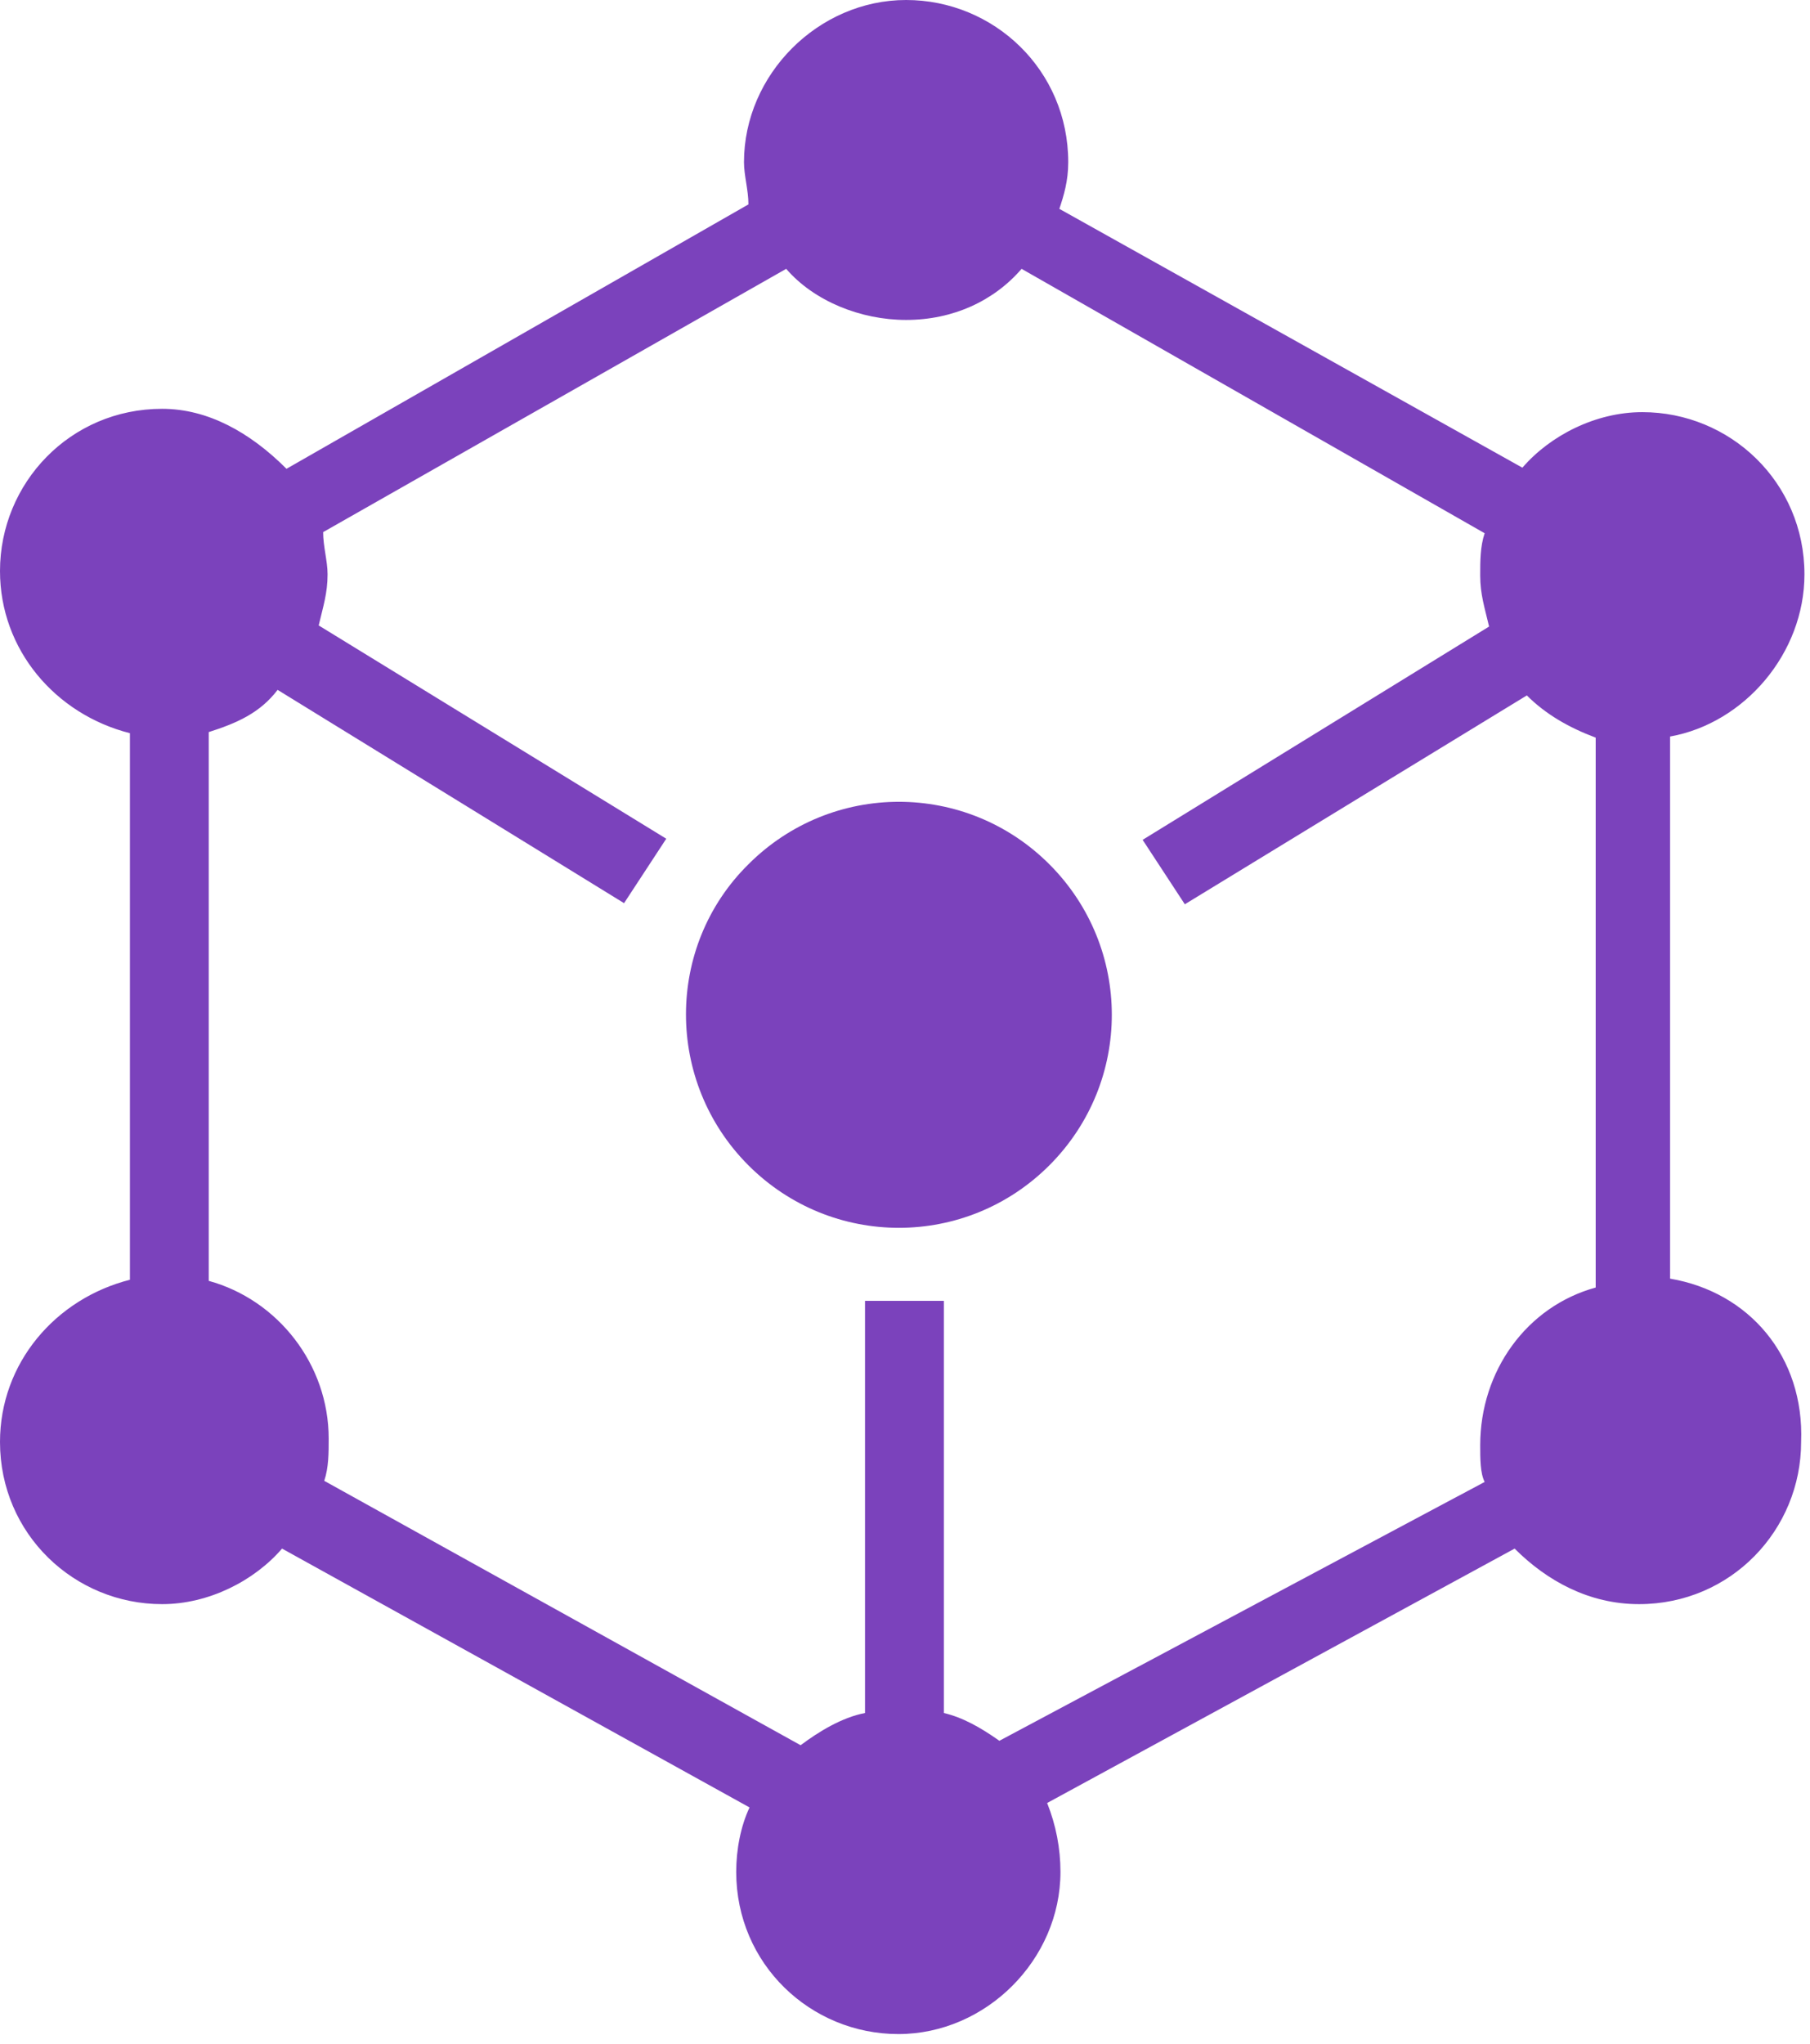 <?xml version="1.0" encoding="UTF-8"?>
<svg width="163px" height="184px" viewBox="0 0 163 184" version="1.1" xmlns="http://www.w3.org/2000/svg" xmlns:xlink="http://www.w3.org/1999/xlink">
    <title>darkseal</title>
    <g id="Page-1" stroke="none" stroke-width="1" fill="none" fill-rule="evenodd">
        <g id="darkseal" fill="#7B42BC" fill-rule="nonzero">
            <path d="M150.4,115.1 L150.4,66.3 C157.1,65.1 162.5,58.8 162.5,51.7 C162.5,43.4 155.8,37.1 147.9,37.1 C143.7,37.1 139.6,39.2 137.1,42.1 L95.4,18.8 C95.8,17.6 96.2,16.3 96.2,14.6 C96.2,6.3 89.5,0 81.6,0 C73.7,0 67,6.7 67,14.6 C67,15.8 67.4,17.1 67.4,18.4 L25.8,42.2 C22.5,38.9 18.7,36.8 14.6,36.8 C6.3,36.8 0,43.5 0,51.4 C0,58.5 5,64.3 11.7,66 L11.7,115.2 C5,116.9 0,122.7 0,129.8 C0,138.1 6.7,144.4 14.6,144.4 C18.8,144.4 22.9,142.3 25.4,139.4 L67.5,162.7 C66.7,164.4 66.3,166.5 66.3,168.5 C66.3,176.8 73,183.1 80.9,183.1 C88.8,183.1 95.5,176.4 95.5,168.5 C95.5,166.4 95.1,164.3 94.3,162.3 L136.4,139.4 C139.3,142.3 143.1,144.4 147.6,144.4 C155.9,144.4 162.2,137.7 162.2,129.8 C162.5,122.1 157.5,116.3 150.4,115.1 Z M90,156.7 C88.3,155.5 86.7,154.6 85,154.2 L85,117.1 L77.9,117.1 L77.9,154.2 C75.8,154.6 73.7,155.9 72.1,157.1 L29.2,133.3 C29.6,132.1 29.6,130.8 29.6,129.5 C29.6,122.8 25,117 18.8,115.3 L18.8,65.9 C21.3,65.1 23.4,64.2 25,62.1 L56.2,81.3 L60,75.5 L28.7,56.3 C29.1,54.6 29.5,53.4 29.5,51.7 C29.5,50.5 29.1,49.2 29.1,47.9 L70.8,24.2 C73.3,27.1 77.5,28.8 81.6,28.8 C85.8,28.8 89.5,27.1 92,24.2 L133.7,48 C133.3,49.2 133.3,50.5 133.3,51.8 C133.3,53.5 133.7,54.7 134.1,56.4 L102.9,75.6 L106.7,81.4 L137.5,62.6 C139.2,64.3 141.3,65.5 143.7,66.4 L143.7,115.9 C137.5,117.6 133.3,123.4 133.3,130.1 C133.3,131.3 133.3,132.6 133.7,133.4 L90,156.7 Z" id="Shape"></path>
            <path d="M67.4,104.9 C74.9,112.4 87,112.4 94.5,104.9 C102,97.4 102,85.3 94.5,77.8 C87,70.3 74.9,70.3 67.4,77.8 C59.9,85.2 59.9,97.4 67.4,104.9 Z" id="Path"></path>
        </g>
    </g>
</svg>